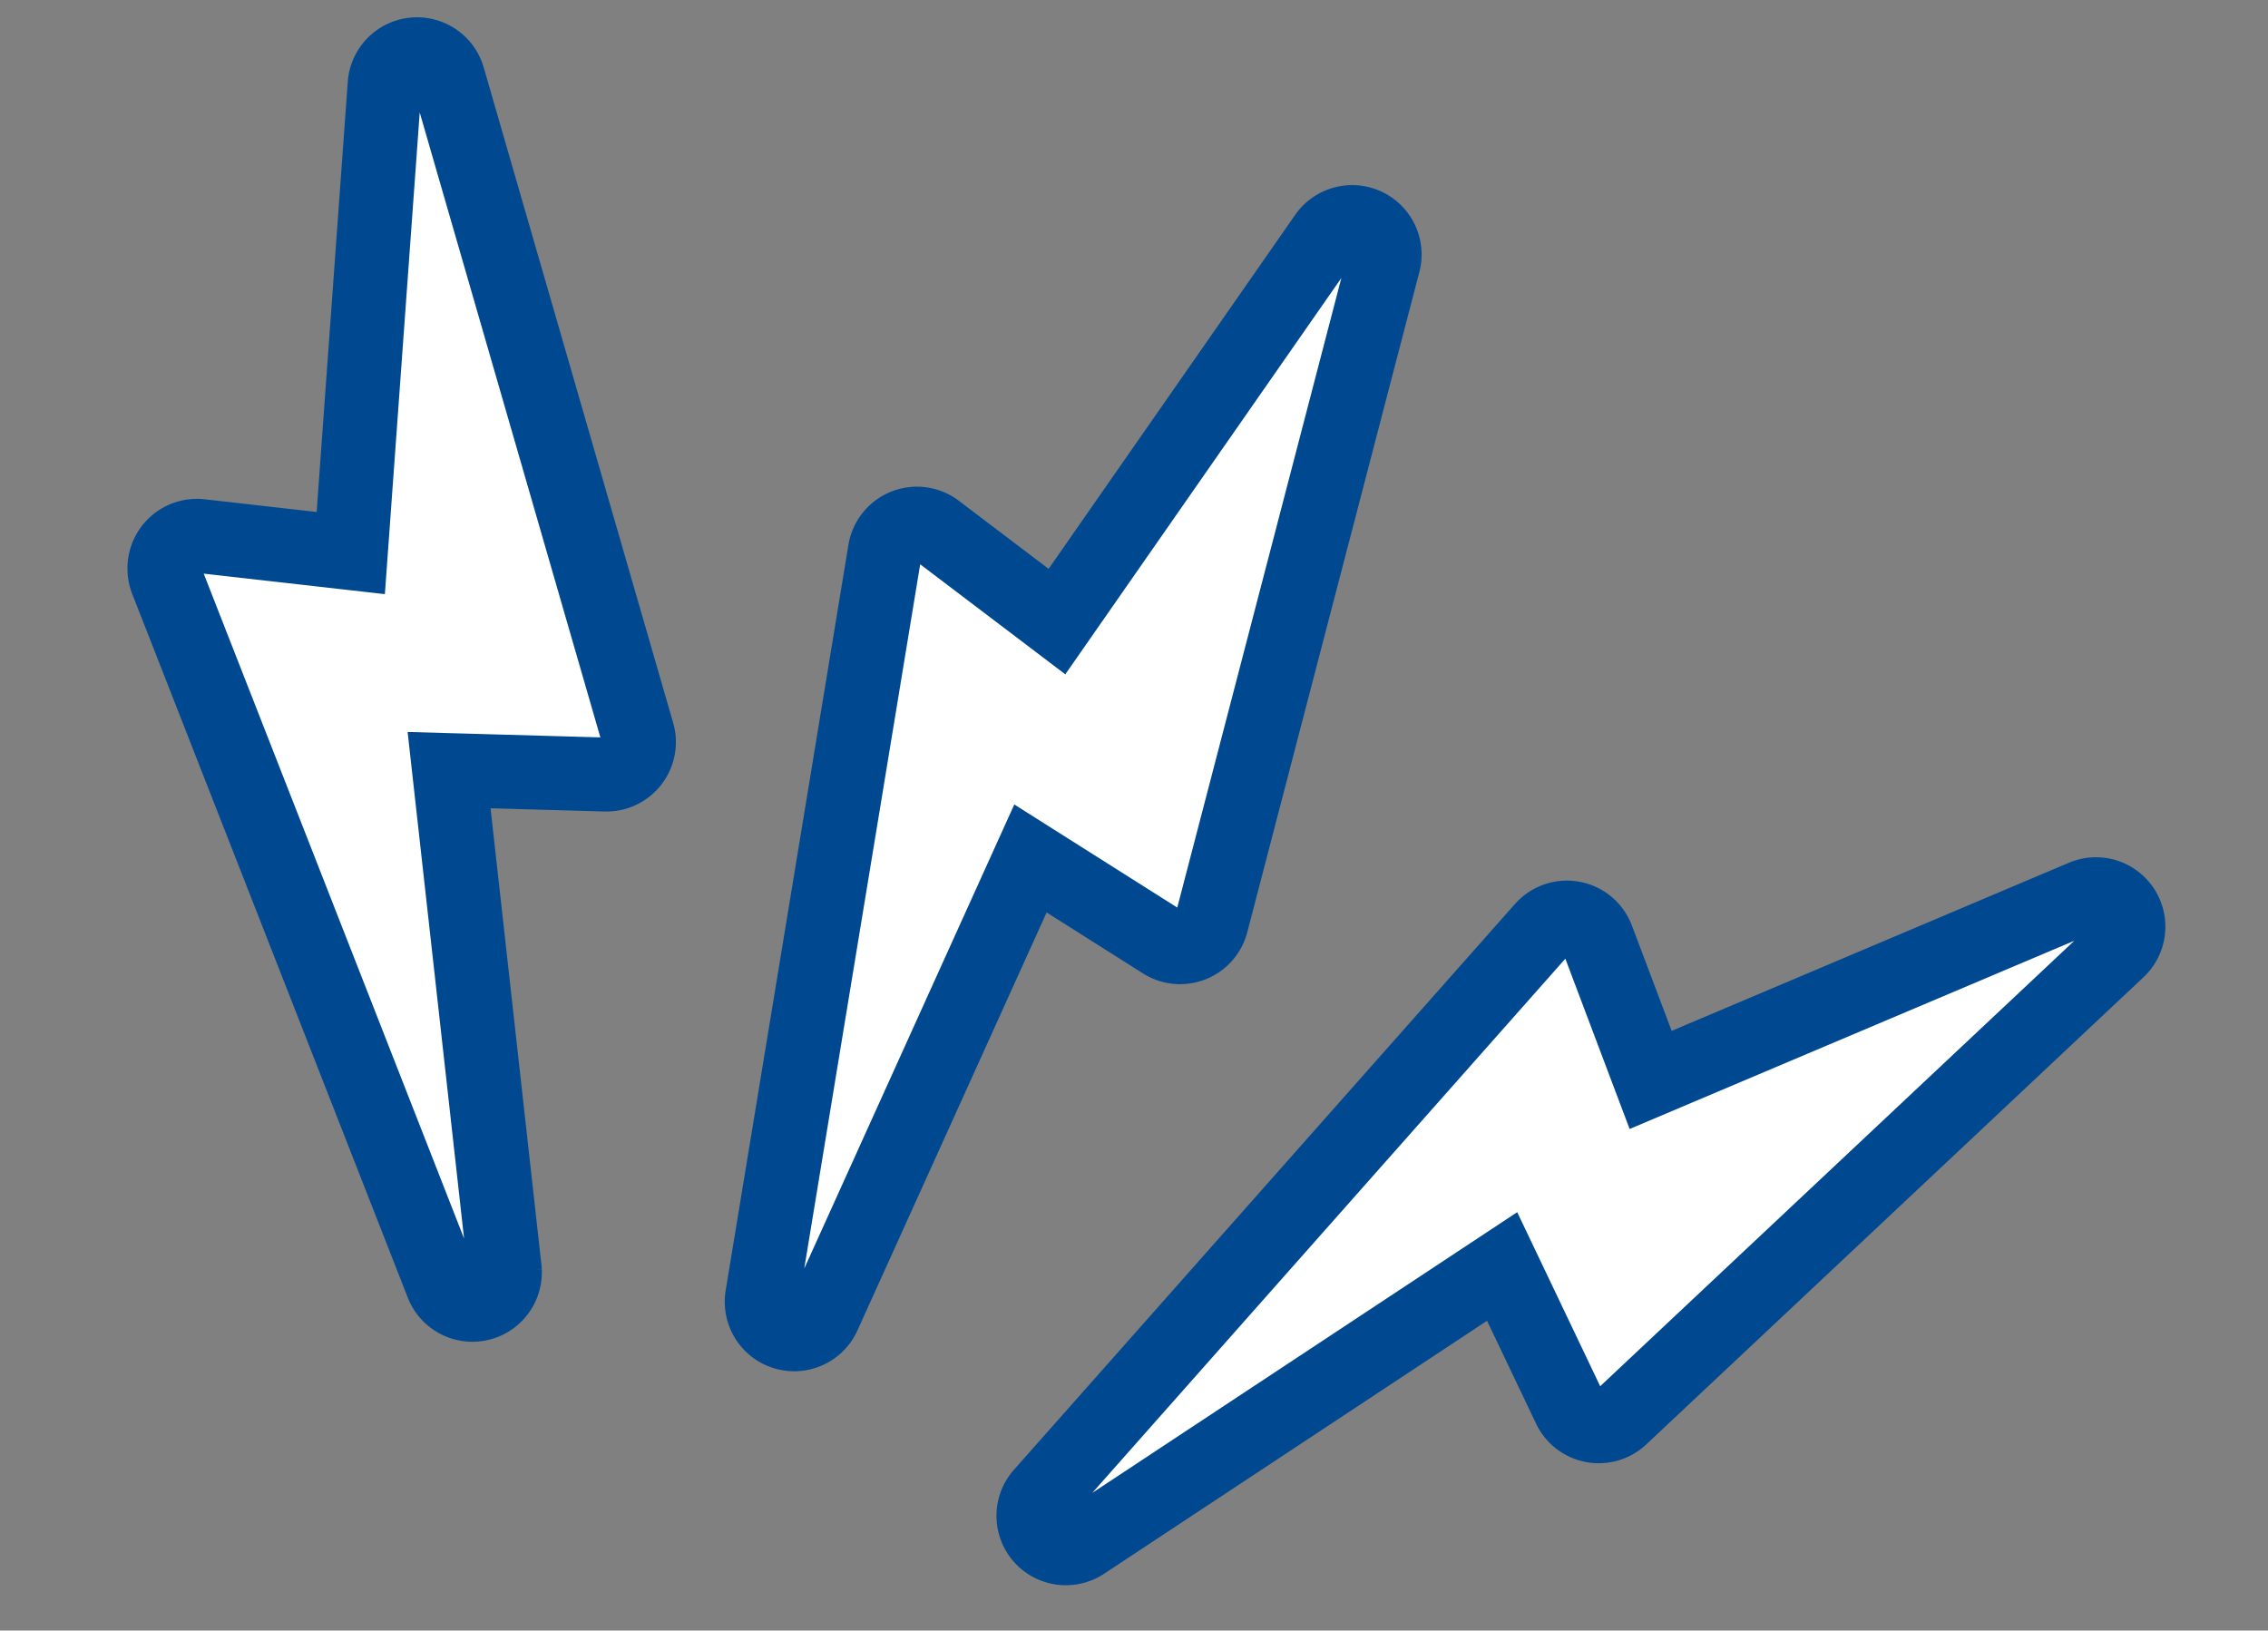 <svg xmlns="http://www.w3.org/2000/svg" width="73.58" height="52.906" viewBox="0 0 73.58 52.906">
  <rect x="0" y="0" width="73.58" height="52.906" fill="#808080" stroke="none"/>
  <g id="資料寄回閃電" transform="translate(-272.115 -3389.353)">
    <path id="Path_584" data-name="Path 584" d="M25.717.031a1.052,1.052,0,0,1,.72,1.423L24.563,5.987l14.314,5.249a1.052,1.052,0,0,1-.36,2.04l-22.135.047a1,1,0,0,1-.255-.031,1.052,1.052,0,0,1-.75-1.339l1.537-4.841L.877,4.388c-.027,0-.052-.01-.078-.016A1.052,1.052,0,0,1,.953,2.3L25.365,0A1.047,1.047,0,0,1,25.717.031Z" transform="translate(284.51 3432.559) rotate(-106)" fill="#fff" stroke="#004990" stroke-miterlimit="10" stroke-width="2.4"/>
    <path id="Path_585" data-name="Path 585" d="M1.3.031A.981.981,0,0,1,1.5.1L23.665,10.6a1.052,1.052,0,0,1,.18,1.792l-3.926,2.94,9.625,11.825a1.053,1.053,0,0,1-1.069,1.686,1.03,1.03,0,0,1-.283-.116L9.139,17.456a1.052,1.052,0,0,1-.164-1.692l3.793-3.377L.371,1.855A1.052,1.052,0,0,1,1.3.031Z" transform="translate(297.158 3432.894) rotate(-106)" fill="#fff" stroke="#004990" stroke-miterlimit="10" stroke-width="2.4"/>
    <path id="Path_586" data-name="Path 586" d="M2.264.031A1.049,1.049,0,0,1,2.9.488L16.066,21.174a1.052,1.052,0,0,1-.8,1.613l-4.888.4L12.22,38.318a1.052,1.052,0,0,1-1.98.608L.116,19.242a1.052,1.052,0,0,1,.763-1.518l5.009-.837L1.009,1.368A1.051,1.051,0,0,1,2.264.031Z" transform="translate(306.238 3440.759) rotate(-106)" fill="#fff" stroke="#004990" stroke-miterlimit="10" stroke-width="2.4"/>
  </g>
</svg>
